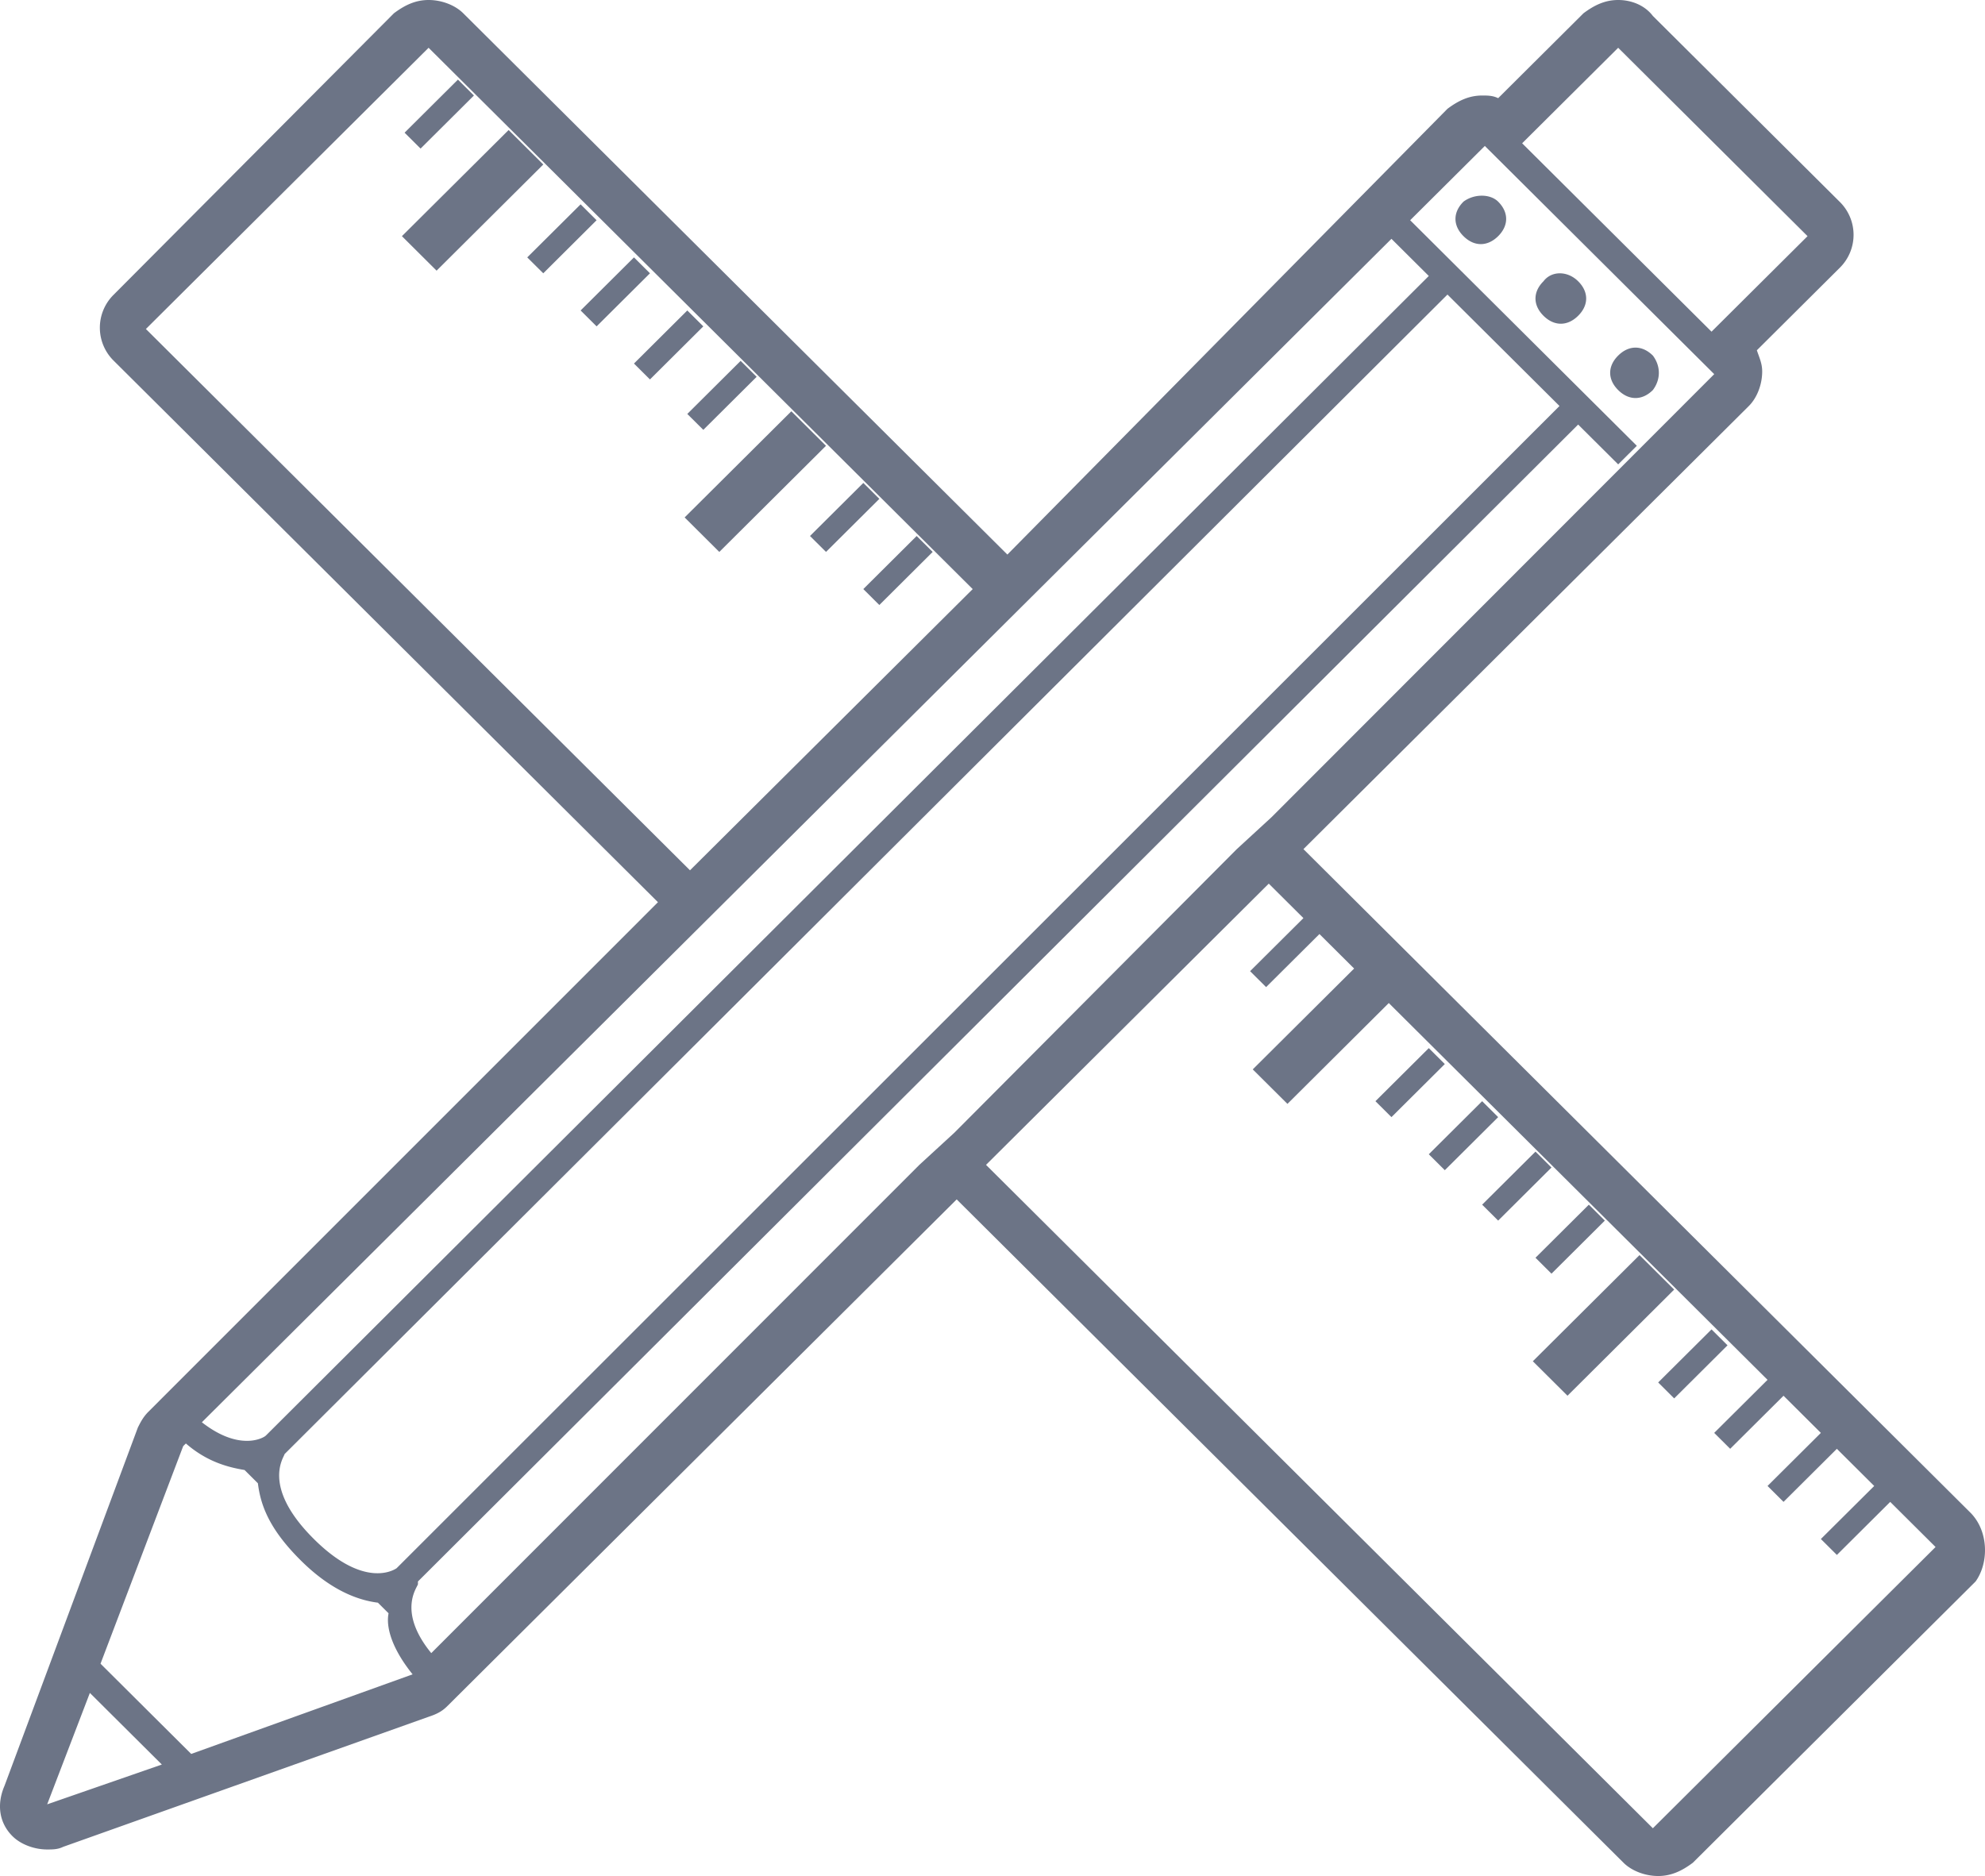 <svg width="73" height="69" viewBox="0 0 73 69" fill="none" xmlns="http://www.w3.org/2000/svg"><path d="M23.315 9.467l-1.962 1.952.588.585 1.962-1.952-.588-.585zm-5.886-5.954l-.588-.585-1.962 1.952.588.585 1.962-1.952zm1.275 1.27l-3.923 3.903 1.275 1.269L19.98 6.05l-1.276-1.269zm7.161 11.027l1.962-1.951-.589-.586-1.962 1.952.589.585zm-4.512-8.295L19.39 9.467l.589.585L21.94 8.1l-.588-.585zm10.986 14.737L34.3 20.3l-.589-.586-1.962 1.952.589.586zm-7.063-10.833l-1.961 1.952.588.585 1.962-1.952-.589-.585zm5.101 4.977l-1.275-1.269-3.924 3.904 1.275 1.269 3.924-3.904zm0 3.904l1.962-1.952-.589-.586-1.962 1.952.59.586zm27.269 31.035l3.923-3.904-1.275-1.268-3.923 3.904 1.275 1.268zm-2.55-6.441l1.961-1.952-.588-.586-1.962 1.952.589.586zm6.474 6.539l1.961-1.952-.588-.586-1.962 1.952.588.586zm-8.436-8.393l1.962-1.952-.589-.586-1.962 1.952.589.586zm3.923 3.806l1.962-1.952-.588-.586-1.962 1.952.588.586zm-5.885-5.758l1.962-1.952-.589-.586-1.962 1.952.589.586zm21.285 14.541L47.935 31.231l16.381-16.299c.294-.293.49-.78.49-1.269 0-.292-.098-.488-.196-.78l3.041-3.026a1.702 1.702 0 0 0 0-2.44L60.785.586C60.49.196 60 0 59.51 0c-.49 0-.883.195-1.276.488l-3.138 3.123c-.197-.098-.393-.098-.589-.098-.49 0-.883.196-1.275.488L37.047 20.397 17.037.489C16.743.195 16.252 0 15.762 0c-.49 0-.883.195-1.275.488l-10.3 10.345a1.703 1.703 0 0 0 0 2.44l20.01 19.91L5.462 51.92c-.196.195-.294.39-.392.585L.166 65.682c-.295.683-.197 1.366.294 1.854.294.293.785.488 1.275.488.196 0 .392 0 .588-.097l13.439-4.783c.294-.097.49-.195.686-.39l18.735-18.64 24.523 24.398c.294.293.784.488 1.275.488.49 0 .883-.195 1.275-.488l10.398-10.345c.49-.683.49-1.854-.197-2.538zM59.51 1.757l6.964 6.929-3.531 3.513-6.965-6.929 3.532-3.513zM5.364 12.102L15.762 1.757l20.01 19.91L25.375 32.01 5.365 12.1zm45.808-3.318l1.373 1.366L9.778 52.8c-.098.097-.98.585-2.354-.489L51.172 8.784zM1.735 66.364l1.57-4.098L5.952 64.9l-4.218 1.464zm13.438-4.781L7.032 64.51l-3.335-3.319 3.04-8.002.099-.098c.784.683 1.569.878 2.158.976l.49.488c.098.78.392 1.659 1.57 2.83 1.078 1.074 2.06 1.464 2.844 1.562l.392.39c-.098.488.099 1.269.883 2.245zm19.912-19.91l-1.275 1.171-17.95 17.958c-1.275-1.562-.49-2.44-.49-2.538v-.097l42.668-42.552-.686-.683L14.585 57.68c-.295.195-1.374.585-3.041-1.074-1.962-1.951-1.08-3.025-1.08-3.123l42.768-42.649 6.278 6.246.686-.683L51.86 8.1l2.746-2.732 7.651 7.612.785.781-16.283 16.298-1.275 1.172-10.398 10.442zm25.7 25.57L36.262 42.844 46.66 32.5l3.139 3.123-3.728 3.709 1.276 1.269 3.727-3.709 20.108 20.007-10.397 10.345zm-12.261-32.89l-.589-.585-1.962 1.952.589.586 1.962-1.952zm19.029 22.838l1.962-1.952-.589-.585-1.962 1.951.589.586zm-3.924-3.904l1.962-1.952-.588-.585-1.962 1.952.588.585zm1.962 1.952l1.962-1.952-.589-.585-1.961 1.952.588.585zM53.821 7.417c-.393.39-.393.879 0 1.269.392.39.882.39 1.275 0 .392-.39.392-.878 0-1.269-.295-.293-.883-.293-1.276 0zm2.942 2.928c-.392.39-.392.878 0 1.269.393.39.883.39 1.275 0 .393-.39.393-.879 0-1.269-.392-.39-.98-.39-1.275 0zm4.022 2.733c-.393-.39-.883-.39-1.275 0-.393.39-.393.878 0 1.269.392.39.882.39 1.275 0 .294-.39.294-.879 0-1.27z" fill="#6C7486"/></svg>